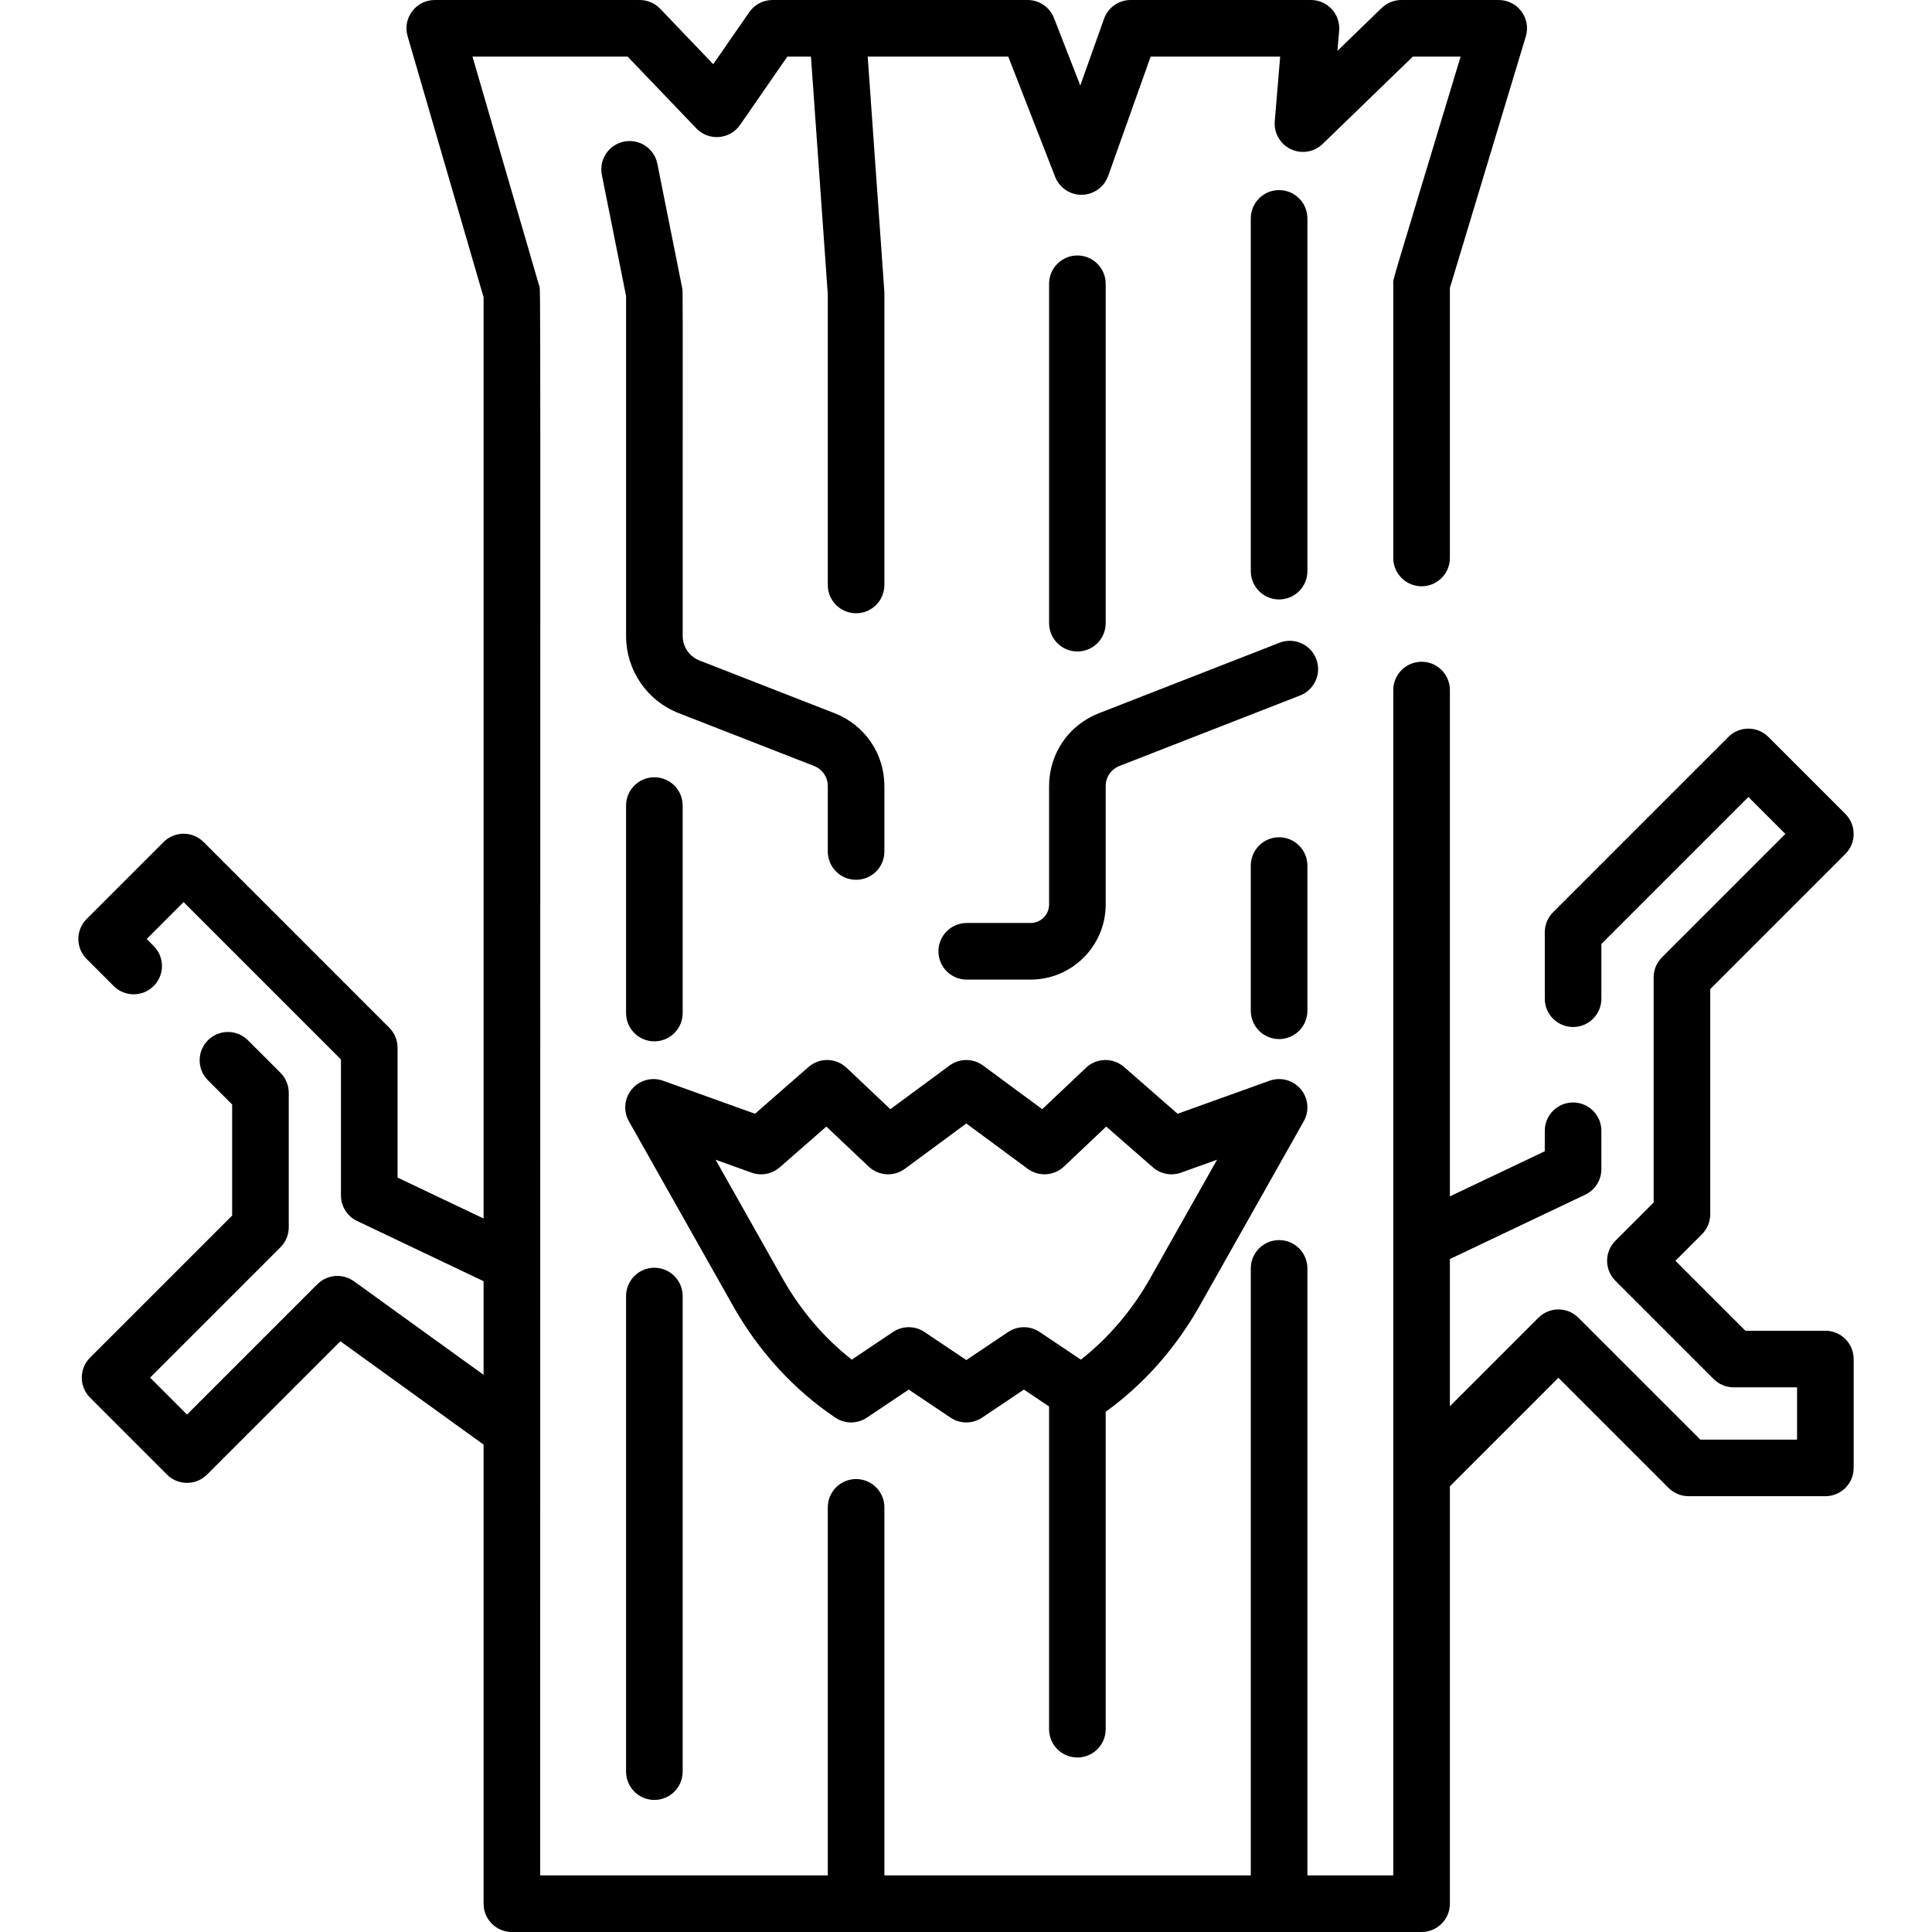 <svg id="Capa_1" enable-background="new 0 0 512 512" height="512" viewBox="0 0 512 512" width="512" xmlns="http://www.w3.org/2000/svg"><path d="m346.473 151.359v-93.481c0-4.143-3.357-7.5-7.5-7.5s-7.5 3.357-7.5 7.5v93.481c0 4.143 3.357 7.5 7.5 7.5s7.5-3.357 7.5-7.5z"/><path d="m346.473 267.864v-38.478c0-4.143-3.357-7.5-7.5-7.5s-7.5 3.357-7.5 7.5v38.478c0 4.143 3.357 7.5 7.5 7.5s7.5-3.357 7.5-7.5z"/><path d="m165.916 343.467v126.033c0 4.143 3.357 7.5 7.5 7.5s7.5-3.357 7.5-7.5v-126.033c0-4.143-3.357-7.5-7.5-7.5s-7.5 3.357-7.5 7.5z"/><path d="m173.416 205.984c-4.143 0-7.5 3.357-7.5 7.5v54.982c0 4.143 3.357 7.5 7.5 7.5s7.5-3.357 7.5-7.5v-54.982c0-4.142-3.357-7.5-7.5-7.5z"/><path d="m293.018 165.149v-89.945c0-4.143-3.357-7.5-7.5-7.5s-7.5 3.357-7.5 7.5v89.945c0 4.143 3.357 7.5 7.5 7.5s7.5-3.357 7.5-7.5z"/><path d="m285.518 465.754c4.143 0 7.5-3.357 7.5-7.5v-84.113c9.994-7.204 18.54-16.819 24.822-27.952l27.665-49.037c1.54-2.729 1.221-6.128-.801-8.522-2.022-2.396-5.319-3.281-8.267-2.222l-24.36 8.75-14.185-12.39c-2.912-2.544-7.279-2.457-10.089.201l-11.6 10.977-15.672-11.564c-2.648-1.953-6.258-1.953-8.906 0l-15.672 11.564-11.6-10.977c-2.81-2.659-7.178-2.746-10.091-.2l-14.176 12.388-24.353-8.749c-2.952-1.059-6.247-.173-8.268 2.221-2.021 2.396-2.341 5.794-.801 8.523l27.668 49.04c6.742 11.95 16.094 22.15 27.045 29.499 2.525 1.696 5.83 1.697 8.357 0l11.084-7.437 11.083 7.437c2.526 1.696 5.829 1.698 8.357 0l11.084-7.437 6.672 4.476v85.523c.004 4.143 3.361 7.501 7.504 7.501zm-18.351-112.759-11.084 7.437-11.083-7.437c-2.525-1.696-5.829-1.697-8.357-.001l-10.917 7.325c-7.299-5.729-13.578-13.081-18.326-21.498l-17.761-31.479 9.527 3.423c2.563.92 5.421.38 7.472-1.411l12.36-10.802 11.204 10.602c2.639 2.497 6.687 2.744 9.608.588l16.269-12.005 16.269 12.005c2.922 2.156 6.969 1.909 9.608-.588l11.205-10.603 12.369 10.804c2.049 1.79 4.906 2.33 7.469 1.41l9.535-3.425-17.759 31.478c-4.75 8.418-11.03 15.771-18.332 21.502l-10.919-7.326c-2.527-1.695-5.83-1.696-8.357.001z"/><path d="m453.233 321.78v-59.667l35.811-35.81c2.959-2.96 2.908-7.748-.045-10.651-.952-.951-20.356-20.356-20.356-20.356-2.929-2.927-7.677-2.928-10.607 0l-46.456 46.457c-1.406 1.407-2.196 3.314-2.196 5.304v17.611c0 4.143 3.357 7.5 7.5 7.5s7.5-3.357 7.5-7.5v-14.505l38.956-38.957 9.795 9.794-32.704 32.703c-1.406 1.407-2.196 3.314-2.196 5.304v59.667l-10.14 10.139c-2.926 2.928-2.929 7.677.001 10.607l26.045 26.044c1.406 1.406 3.313 2.196 5.303 2.196h16.798v13.851h-25.642l-32.3-32.298c-2.93-2.928-7.678-2.928-10.607 0l-23.458 23.459v-39.015l35.868-17.053c2.613-1.243 4.279-3.879 4.279-6.773v-10.163c0-4.143-3.357-7.5-7.5-7.5s-7.5 3.357-7.5 7.5v5.425l-25.147 11.956v-134.179c0-4.143-3.357-7.5-7.5-7.5s-7.5 3.357-7.5 7.5v314.13h-22.762v-160.863c0-4.143-3.357-7.5-7.5-7.5s-7.5 3.357-7.5 7.5v160.863h-97.101v-97.536c0-4.143-3.357-7.5-7.5-7.5s-7.5 3.357-7.5 7.5v97.536h-76.218c0-445.118.191-419.702-.299-421.384l-17.643-60.616h41.117l18.206 19.021c3.247 3.396 8.862 3.014 11.584-.916l12.536-18.105h6.257l4.459 62.978v77.042c0 4.143 3.357 7.5 7.5 7.5s7.5-3.357 7.5-7.5v-77.308c0-.437.334 4.45-4.422-62.712h37.249l12.42 31.844c1.165 2.988 4.092 4.851 7.1 4.773 3.131-.047 5.903-2.034 6.953-4.983l11.262-31.634h34.326l-1.435 17.133c-.261 3.115 1.438 6.065 4.263 7.403 2.823 1.339 6.184.784 8.429-1.39l23.898-23.146h12.659c-19.131 63.38-17.839 58.621-17.839 60.204v72.666c0 4.143 3.357 7.5 7.5 7.5s7.5-3.357 7.5-7.5v-71.558l20.117-66.645c1.454-4.808-2.152-9.667-7.179-9.667h-25.794c-1.947 0-3.818.758-5.218 2.112l-11.72 11.352.447-5.338c.365-4.372-3.086-8.126-7.474-8.126h-47.771c-3.173 0-6.002 1.996-7.065 4.984l-6.291 17.671-6.974-17.881c-1.123-2.878-3.897-4.774-6.988-4.774h-67.598c-2.461 0-4.765 1.207-6.166 3.23l-9.543 13.781-14.067-14.697c-1.415-1.478-3.372-2.314-5.418-2.314h-54.314c-5 0-8.595 4.805-7.201 9.596l20.138 69.186v244.135l-22.799-10.857v-34.404c0-1.989-.79-3.896-2.196-5.304l-49.205-49.206c-2.929-2.927-7.677-2.928-10.607 0l-20.39 20.39c-2.929 2.93-2.929 7.678 0 10.607l7.161 7.161c2.93 2.928 7.678 2.928 10.607 0 2.929-2.93 2.929-7.678 0-10.607l-1.858-1.857 9.783-9.783 41.705 41.706v36.033c0 2.893 1.664 5.527 4.275 6.771l33.523 15.964v24.812l-34.355-24.794c-2.981-2.151-7.089-1.825-9.692.778l-34.547 34.546-9.782-9.782 34.548-34.547c1.406-1.407 2.196-3.314 2.196-5.304v-35.642c0-1.989-.79-3.897-2.197-5.304l-8.614-8.613c-2.928-2.928-7.677-2.929-10.606.001-2.929 2.929-2.929 7.678.001 10.606l6.417 6.416v29.429l-37.654 37.653c-2.929 2.93-2.929 7.678 0 10.607l20.389 20.389c2.931 2.929 7.678 2.928 10.607 0l35.335-35.335 37.956 27.391v121.662c0 4.143 3.357 7.5 7.5 7.5h241.08c4.143 0 7.5-3.357 7.5-7.5v-110.614l28.762-28.763 29.192 29.191c1.406 1.406 3.313 2.196 5.303 2.196h36.248c4.143 0 7.5-3.357 7.5-7.5v-28.85c0-4.143-3.357-7.5-7.5-7.5h-21.191l-18.545-18.544 7.033-7.032c1.405-1.407 2.195-3.314 2.195-5.304z"/><path d="m348.799 174.594c-1.505-3.857-5.854-5.764-9.714-4.261l-47.869 18.678c-8.018 3.129-13.198 10.712-13.198 19.318v31.373c0 2.703-2.199 4.902-4.903 4.902h-16.92c-4.143 0-7.5 3.357-7.5 7.5s3.357 7.5 7.5 7.5h16.92c10.975 0 19.903-8.928 19.903-19.902v-31.373c0-2.381 1.434-4.479 3.651-5.344l47.869-18.678c3.859-1.505 5.766-5.854 4.261-9.713z"/><path d="m180.771 76.242-6.563-32.835c-.813-4.063-4.762-6.703-8.824-5.885-4.063.812-6.696 4.763-5.885 8.824l6.418 32.107v90.03c0 9.152 5.51 17.217 14.036 20.545l35.769 13.956c2.218.865 3.651 2.963 3.651 5.344v17.325c0 4.143 3.357 7.5 7.5 7.5s7.5-3.357 7.5-7.5v-17.325c0-8.606-5.181-16.189-13.198-19.318l-35.769-13.955c-2.728-1.064-4.489-3.644-4.489-6.571-.001-96.995.08-91.11-.146-92.242z"/></svg>